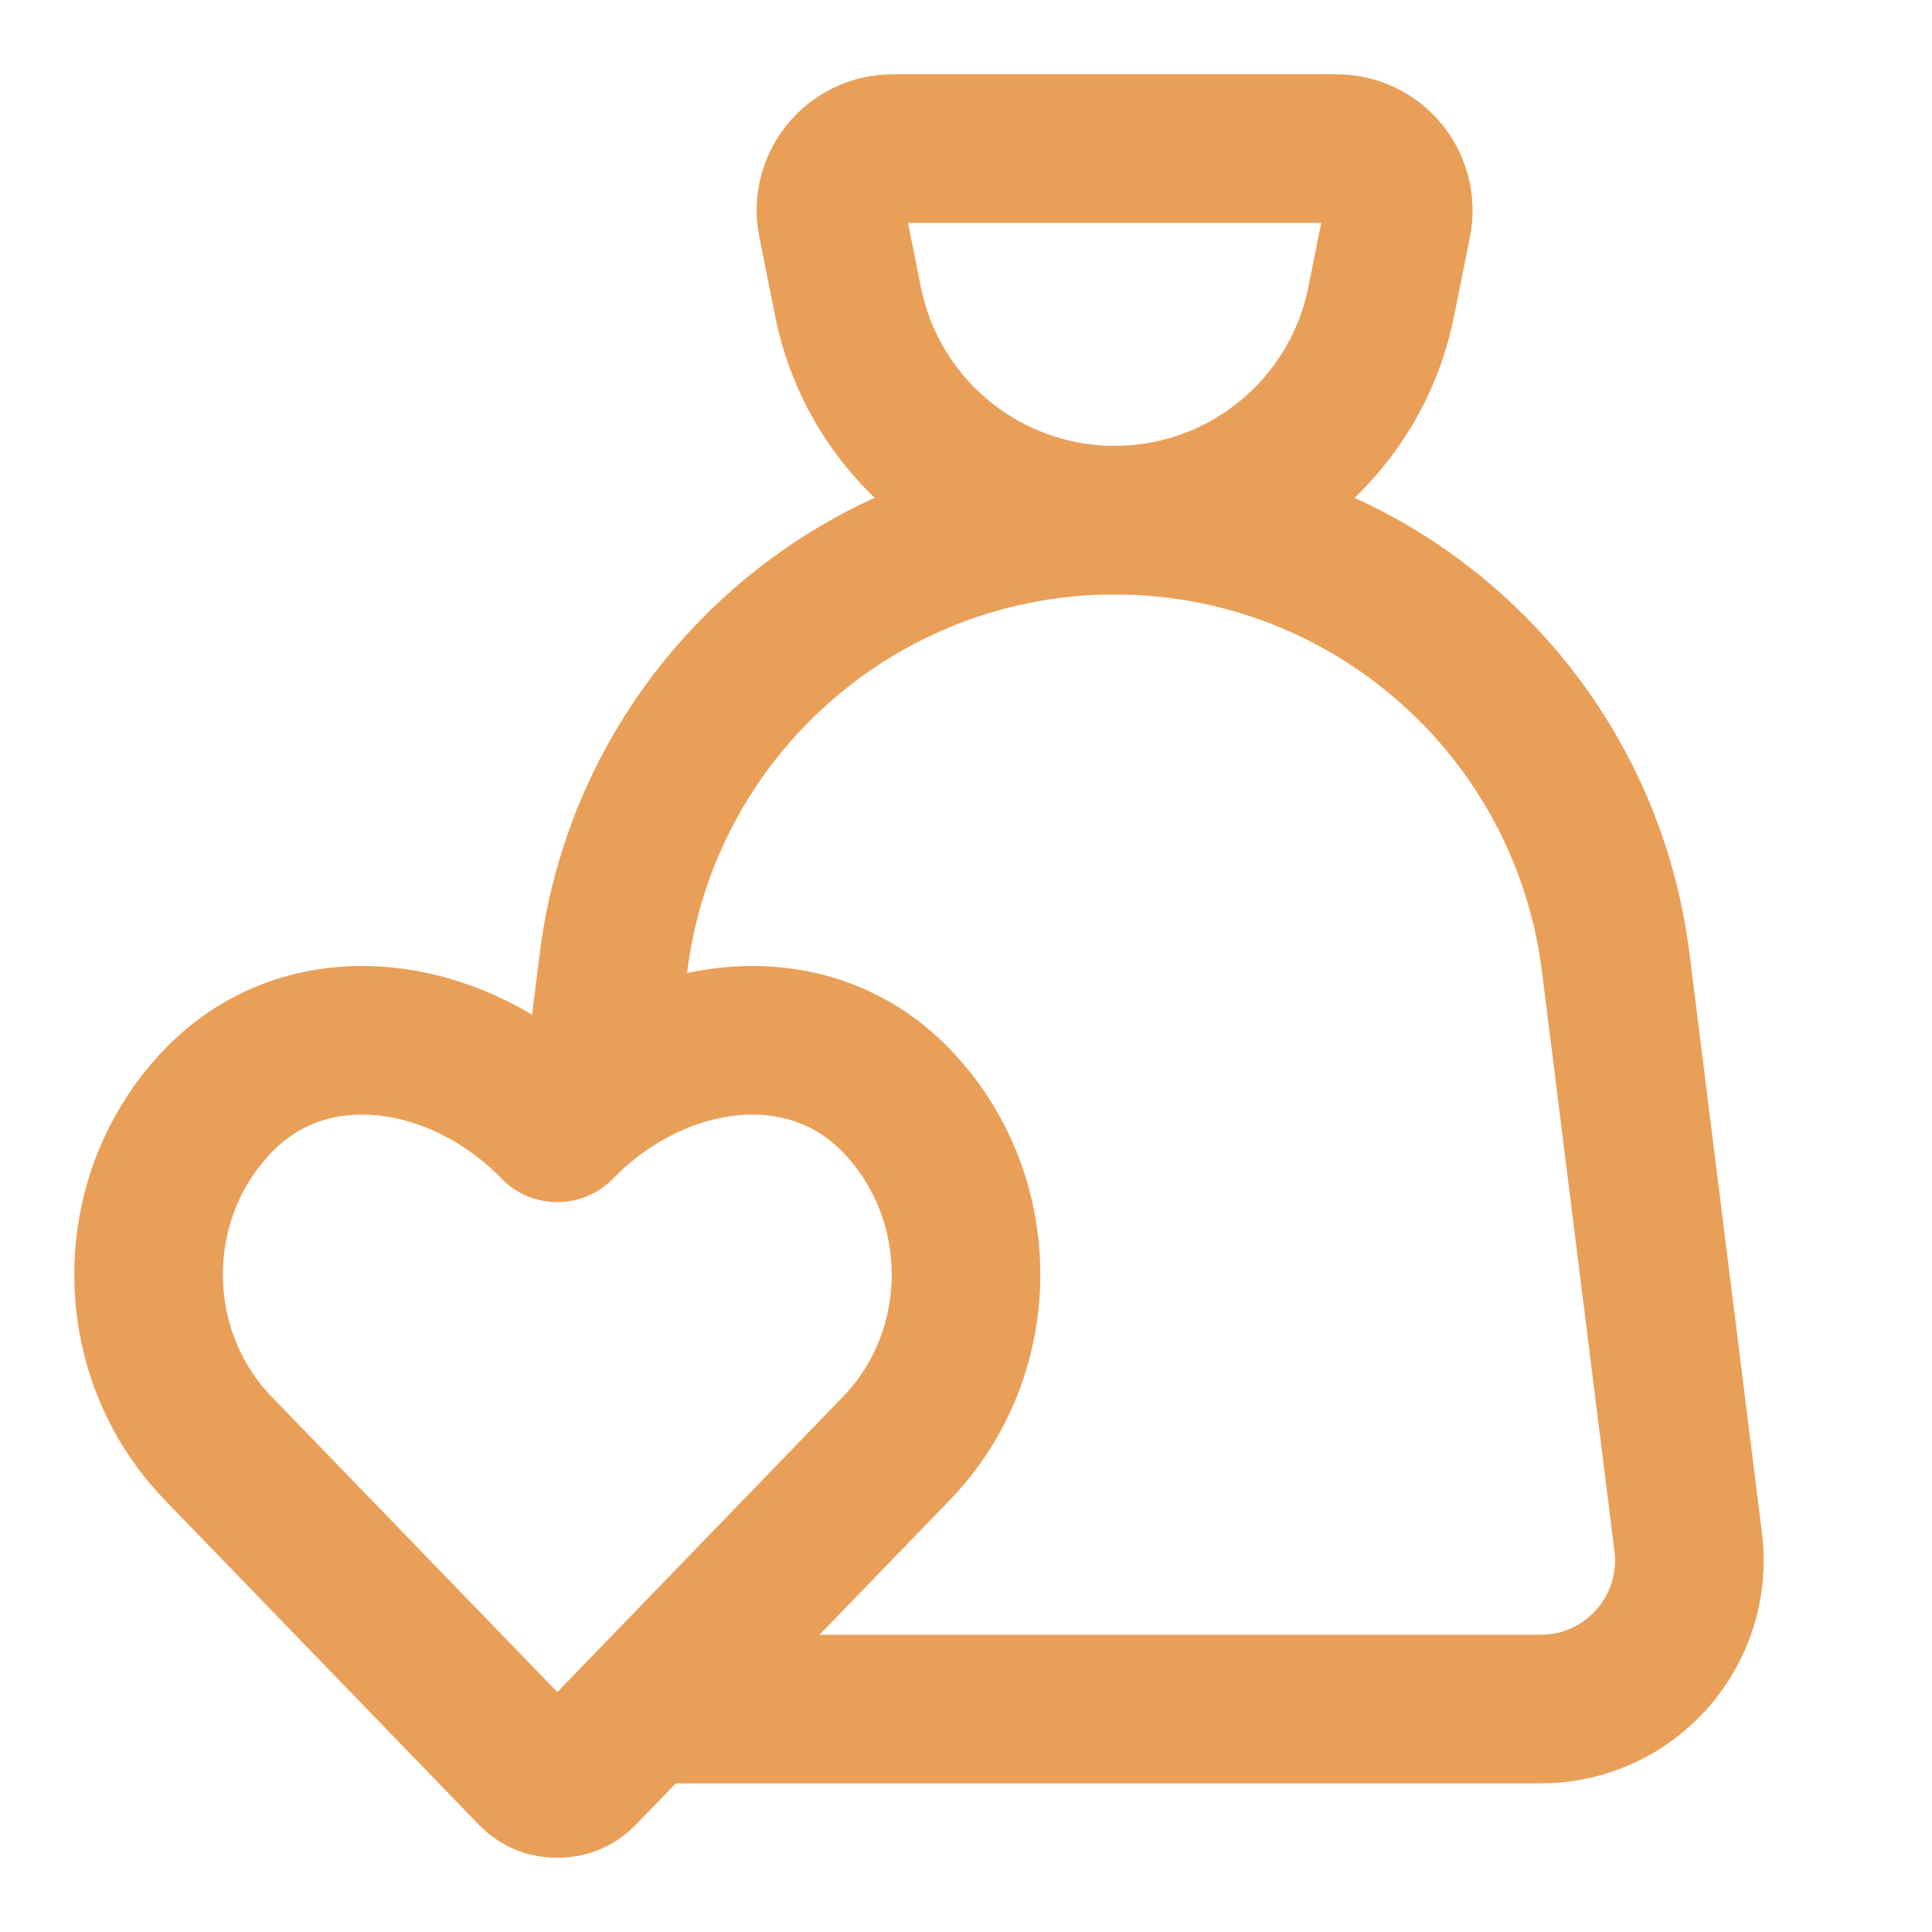 <svg width="26" height="26" viewBox="0 0 26 26" fill="none" xmlns="http://www.w3.org/2000/svg">
<path fill-rule="evenodd" clip-rule="evenodd" d="M2.938 14.811C1.687 16.104 1.687 18.2 2.938 19.493L7.166 23.864C7.257 23.959 7.378 24.004 7.498 24C7.619 24.005 7.742 23.96 7.834 23.865L12.062 19.493C13.313 18.2 13.313 16.104 12.062 14.811C10.812 13.518 8.785 13.871 7.534 15.164V15.164C7.516 15.183 7.484 15.183 7.466 15.164V15.164C6.215 13.871 4.188 13.518 2.938 14.811Z" stroke="#E99F58" stroke-width="2"/>
<path d="M8 15L8.256 12.954C8.681 9.552 11.572 7 15 7V7C18.428 7 21.319 9.552 21.744 12.954L22.719 20.752C22.868 21.946 21.937 23 20.734 23H9" stroke="#E99F58" stroke-width="2"/>
<path d="M18.588 4.058C18.246 5.769 16.744 7 15 7V7C13.256 7 11.754 5.769 11.412 4.058L11.199 2.994C11.096 2.48 11.489 2 12.013 2H17.987C18.511 2 18.904 2.48 18.801 2.994L18.588 4.058Z" stroke="#E99F58" stroke-width="2"/>
</svg>
